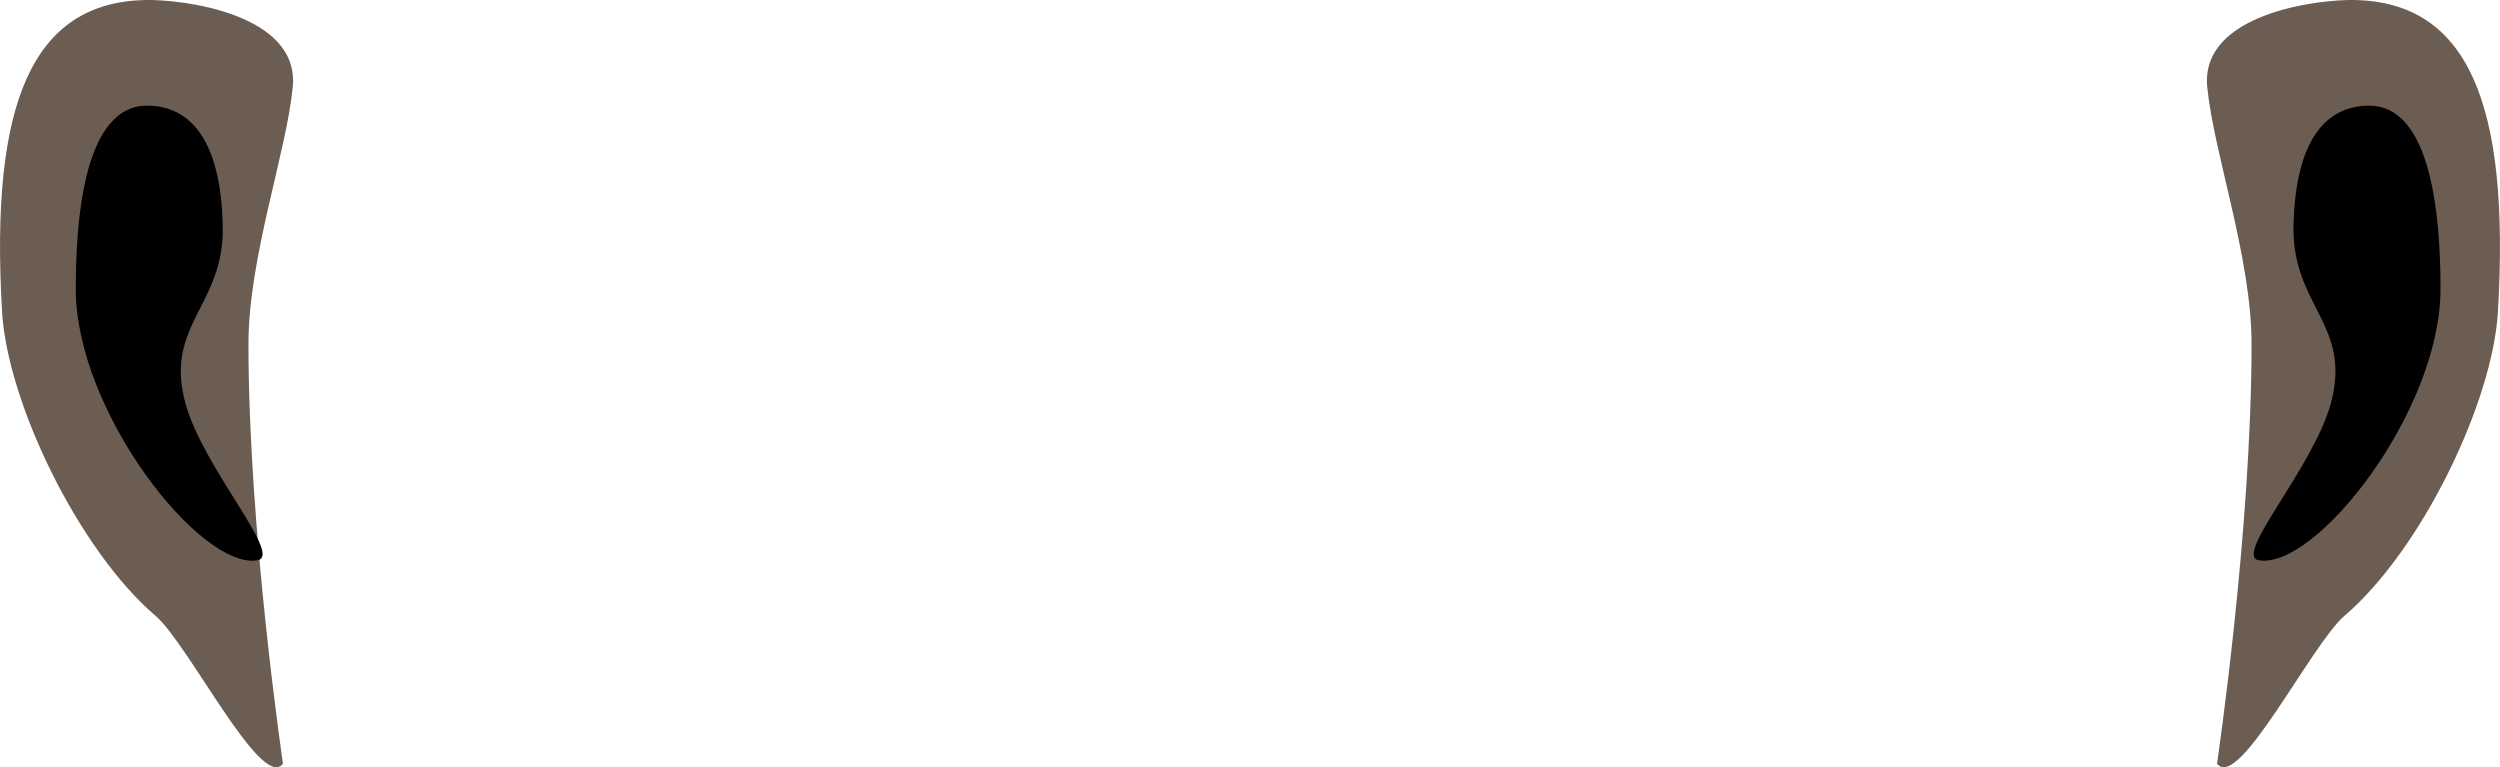 <?xml version="1.0" encoding="UTF-8" standalone="no"?>
<svg
   height="19.047mm"
   id="svg151"
   version="1.1"
   viewBox="0 0 62.063 19.047"
   width="62.063mm"
   sodipodi:docname="ears.svg"
   inkscape:version="1.1 (c68e22c387, 2021-05-23)"
   xmlns:inkscape="http://www.inkscape.org/namespaces/inkscape"
   xmlns:sodipodi="http://sodipodi.sourceforge.net/DTD/sodipodi-0.dtd"
   xmlns="http://www.w3.org/2000/svg"
   xmlns:svg="http://www.w3.org/2000/svg"
   xmlns:rdf="http://www.w3.org/1999/02/22-rdf-syntax-ns#"
   xmlns:cc="http://creativecommons.org/ns#"
   xmlns:dc="http://purl.org/dc/elements/1.1/">
  <defs
     id="defs12" />
  <sodipodi:namedview
     id="namedview10"
     pagecolor="#ffffff"
     bordercolor="#666666"
     borderopacity="1.0"
     inkscape:pageshadow="2"
     inkscape:pageopacity="0.0"
     inkscape:pagecheckerboard="0"
     inkscape:document-units="mm"
     showgrid="false"
     inkscape:zoom="1.7938514"
     inkscape:cx="117.34528"
     inkscape:cy="63.829144"
     inkscape:window-width="1920"
     inkscape:window-height="1027"
     inkscape:window-x="-8"
     inkscape:window-y="-8"
     inkscape:window-maximized="1"
     inkscape:current-layer="layer20" />
  <g
     class="ears"
     id="layer20"
     inkscape:groupmode="layer"
     inkscape:label="ears_0000"
     style="display:inline;opacity:1"
     transform="translate(-30.959,-45.229)">
    <path
       class="flesh"
       d="m 92.972,52.961 c -0.132,2.26 -1.903,5.924 -3.81,7.555 -0.822,0.704 -2.634,4.373 -3.165,3.671 0,0 0.857,-5.779 0.857,-10.42 0,-2.138 -0.94,-4.74 -1.1,-6.378 -0.177,-1.821 2.745,-2.182 3.671,-2.16 2.793,0.067 3.849,2.552 3.546,7.731 z"
       id="path2984"
       style="fill:#6c5d53" />
    <path
       class="flesh2"
       d="m 91.545,52.405 c 0,3.044 -3.106,6.983 -4.515,6.732 -0.631,-0.113 1.341,-2.279 1.786,-3.872 0.552,-1.977 -0.963,-2.433 -0.92,-4.428 0.044,-2.05 0.751,-2.985 1.883,-2.985 1.132,0 1.766,1.509 1.766,4.554 z"
       id="path5100" />
    <path
       class="flesh"
       d="m 31.009,52.961 c 0.132,2.26 1.903,5.924 3.81,7.555 0.822,0.704 2.634,4.373 3.165,3.671 0,0 -0.857,-5.779 -0.857,-10.42 0,-2.138 0.94,-4.74 1.1,-6.378 0.177,-1.821 -2.745,-2.182 -3.671,-2.16 -2.793,0.067 -3.849,2.552 -3.546,7.731 z"
       id="path8601"
       style="fill:#6c5d53" />
    <path
       class="flesh2"
       d="m 32.84,52.405 c 0,3.044 3.106,6.983 4.515,6.732 0.631,-0.113 -1.341,-2.279 -1.786,-3.872 -0.552,-1.977 0.963,-2.433 0.92,-4.428 -0.044,-2.05 -0.751,-2.985 -1.883,-2.985 -1.132,0 -1.766,1.509 -1.766,4.554 z"
       id="path8603" />
  </g>
</svg>
